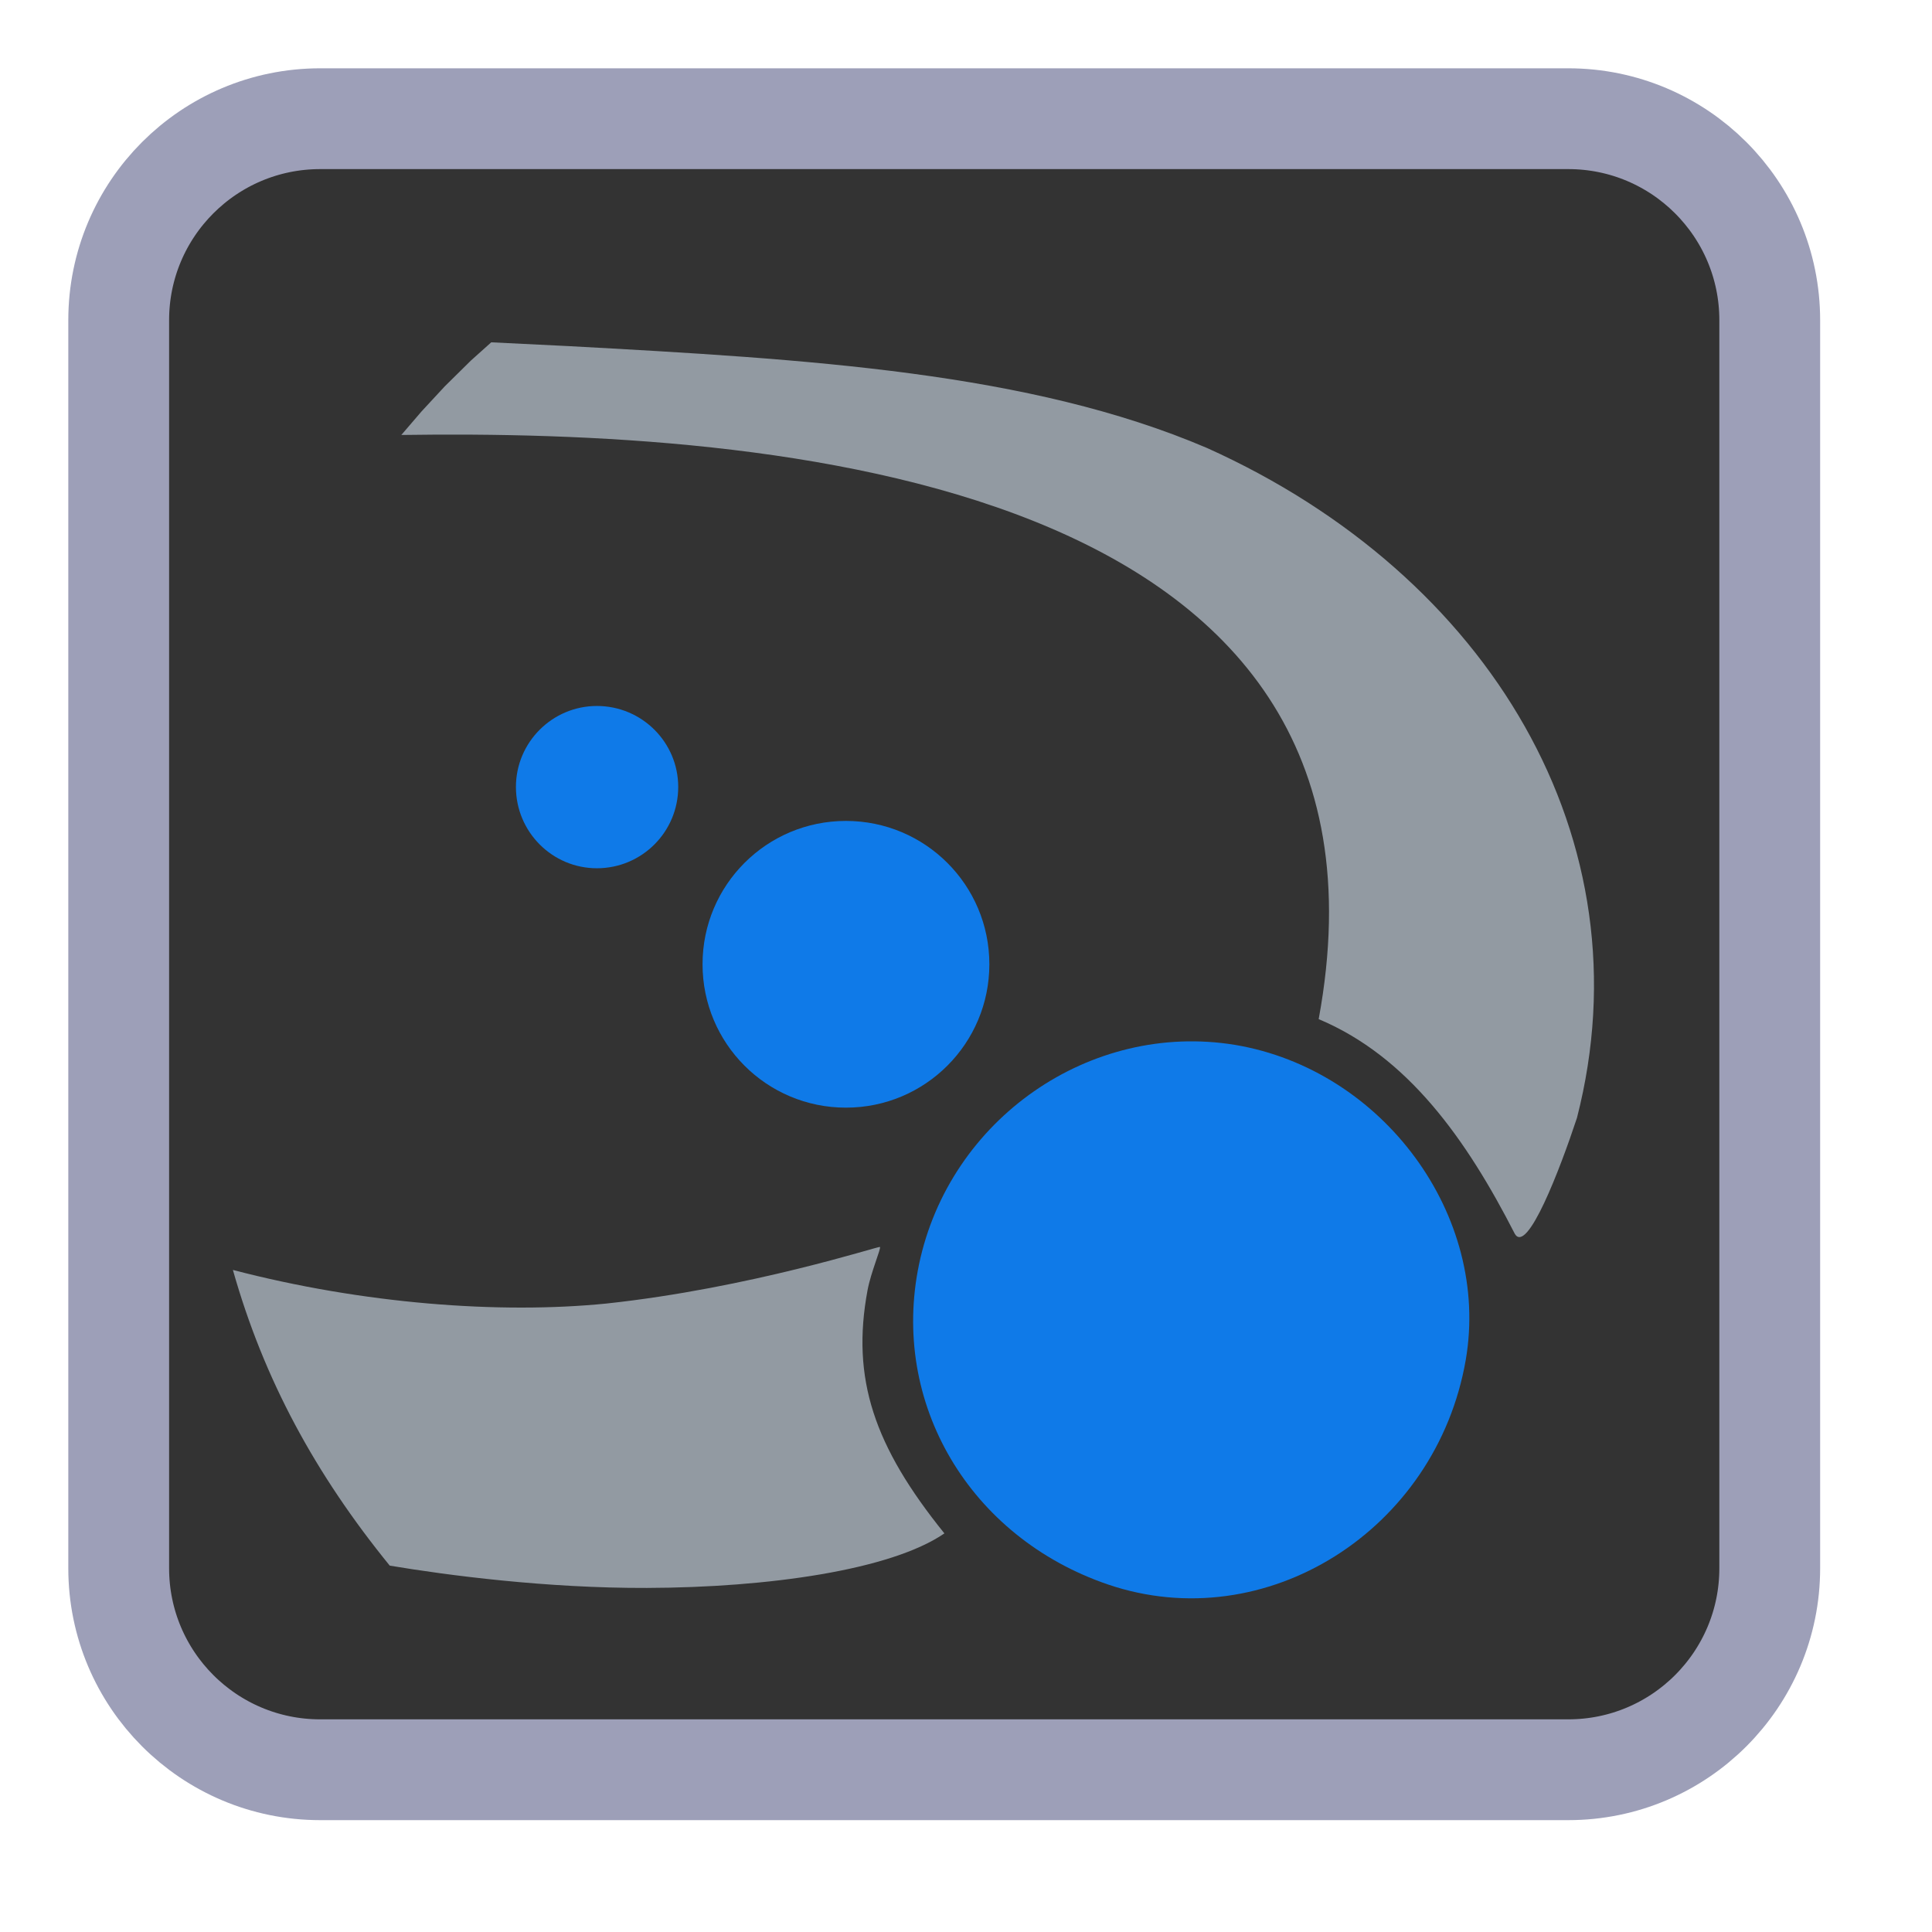 
<svg xmlns="http://www.w3.org/2000/svg" xmlns:xlink="http://www.w3.org/1999/xlink" width="22px" height="22px" viewBox="0 0 22 22" version="1.1">
<g id="surface1">
<path style="fill-rule:nonzero;fill:rgb(20%,20%,20%);fill-opacity:1;stroke-width:54.658;stroke-linecap:butt;stroke-linejoin:miter;stroke:rgb(61.569%,62.353%,72.157%);stroke-opacity:1;stroke-miterlimit:4;" d="M 173.636 64.364 L 850.364 64.364 C 910.727 64.364 959.636 113.273 959.636 173.636 L 959.636 850.364 C 959.636 910.727 910.727 959.636 850.364 959.636 L 173.636 959.636 C 113.273 959.636 64.364 910.727 64.364 850.364 L 64.364 173.636 C 64.364 113.273 113.273 64.364 173.636 64.364 Z M 173.636 64.364 " transform="matrix(0.021,0,0,0.021,0,0)"/>
<path style=" stroke:none;fill-rule:nonzero;fill:rgb(5.882%,47.843%,90.98%);fill-opacity:1;" d="M 12.617 18.043 C 11.039 17.504 10.137 15.977 10.465 14.398 C 10.812 12.742 12.414 11.629 14.062 11.898 C 15.75 12.18 16.973 13.844 16.691 15.484 C 16.355 17.43 14.41 18.652 12.617 18.043 Z M 12.617 18.043 "/>
<path style=" stroke:none;fill-rule:nonzero;fill:rgb(57.255%,60.392%,63.529%);fill-opacity:1;" d="M 15.016 11.605 C 16.16 5.41 8.695 4.891 4.57 4.953 L 4.801 4.684 L 5.066 4.398 L 5.363 4.105 L 5.594 3.898 L 6.469 3.941 C 9.211 4.09 11.727 4.238 13.746 5.102 C 16.965 6.551 18.77 9.566 17.957 12.73 C 17.762 13.32 17.391 14.285 17.25 14.051 C 16.699 12.973 16.031 12.031 15.016 11.605 Z M 15.016 11.605 "/>
<path style=" stroke:none;fill-rule:nonzero;fill:rgb(57.255%,60.392%,63.529%);fill-opacity:1;" d="M 2.652 14.461 C 4.133 14.848 5.688 14.965 6.902 14.844 C 8.543 14.668 10.008 14.188 10.02 14.199 C 10.035 14.215 9.918 14.484 9.879 14.691 C 9.691 15.699 9.953 16.469 10.754 17.461 C 10.145 17.879 8.746 18.078 7.367 18.082 C 6.223 18.086 5.094 17.938 4.438 17.828 C 3.59 16.785 3.004 15.707 2.652 14.461 Z M 2.652 14.461 "/>
<path style=" stroke:none;fill-rule:nonzero;fill:rgb(5.882%,47.843%,90.98%);fill-opacity:1;" d="M 7.723 8.961 C 7.723 9.473 7.309 9.887 6.797 9.887 C 6.289 9.887 5.875 9.473 5.875 8.961 C 5.875 8.453 6.289 8.039 6.797 8.039 C 7.309 8.039 7.723 8.453 7.723 8.961 Z M 7.723 8.961 "/>
<path style=" stroke:none;fill-rule:nonzero;fill:rgb(5.882%,47.843%,90.98%);fill-opacity:1;" d="M 11.266 10.98 C 11.266 11.883 10.535 12.613 9.633 12.613 C 8.73 12.613 8 11.883 8 10.98 C 8 10.078 8.73 9.348 9.633 9.348 C 10.535 9.348 11.266 10.078 11.266 10.98 Z M 11.266 10.98 "/>
</g>
</svg>
